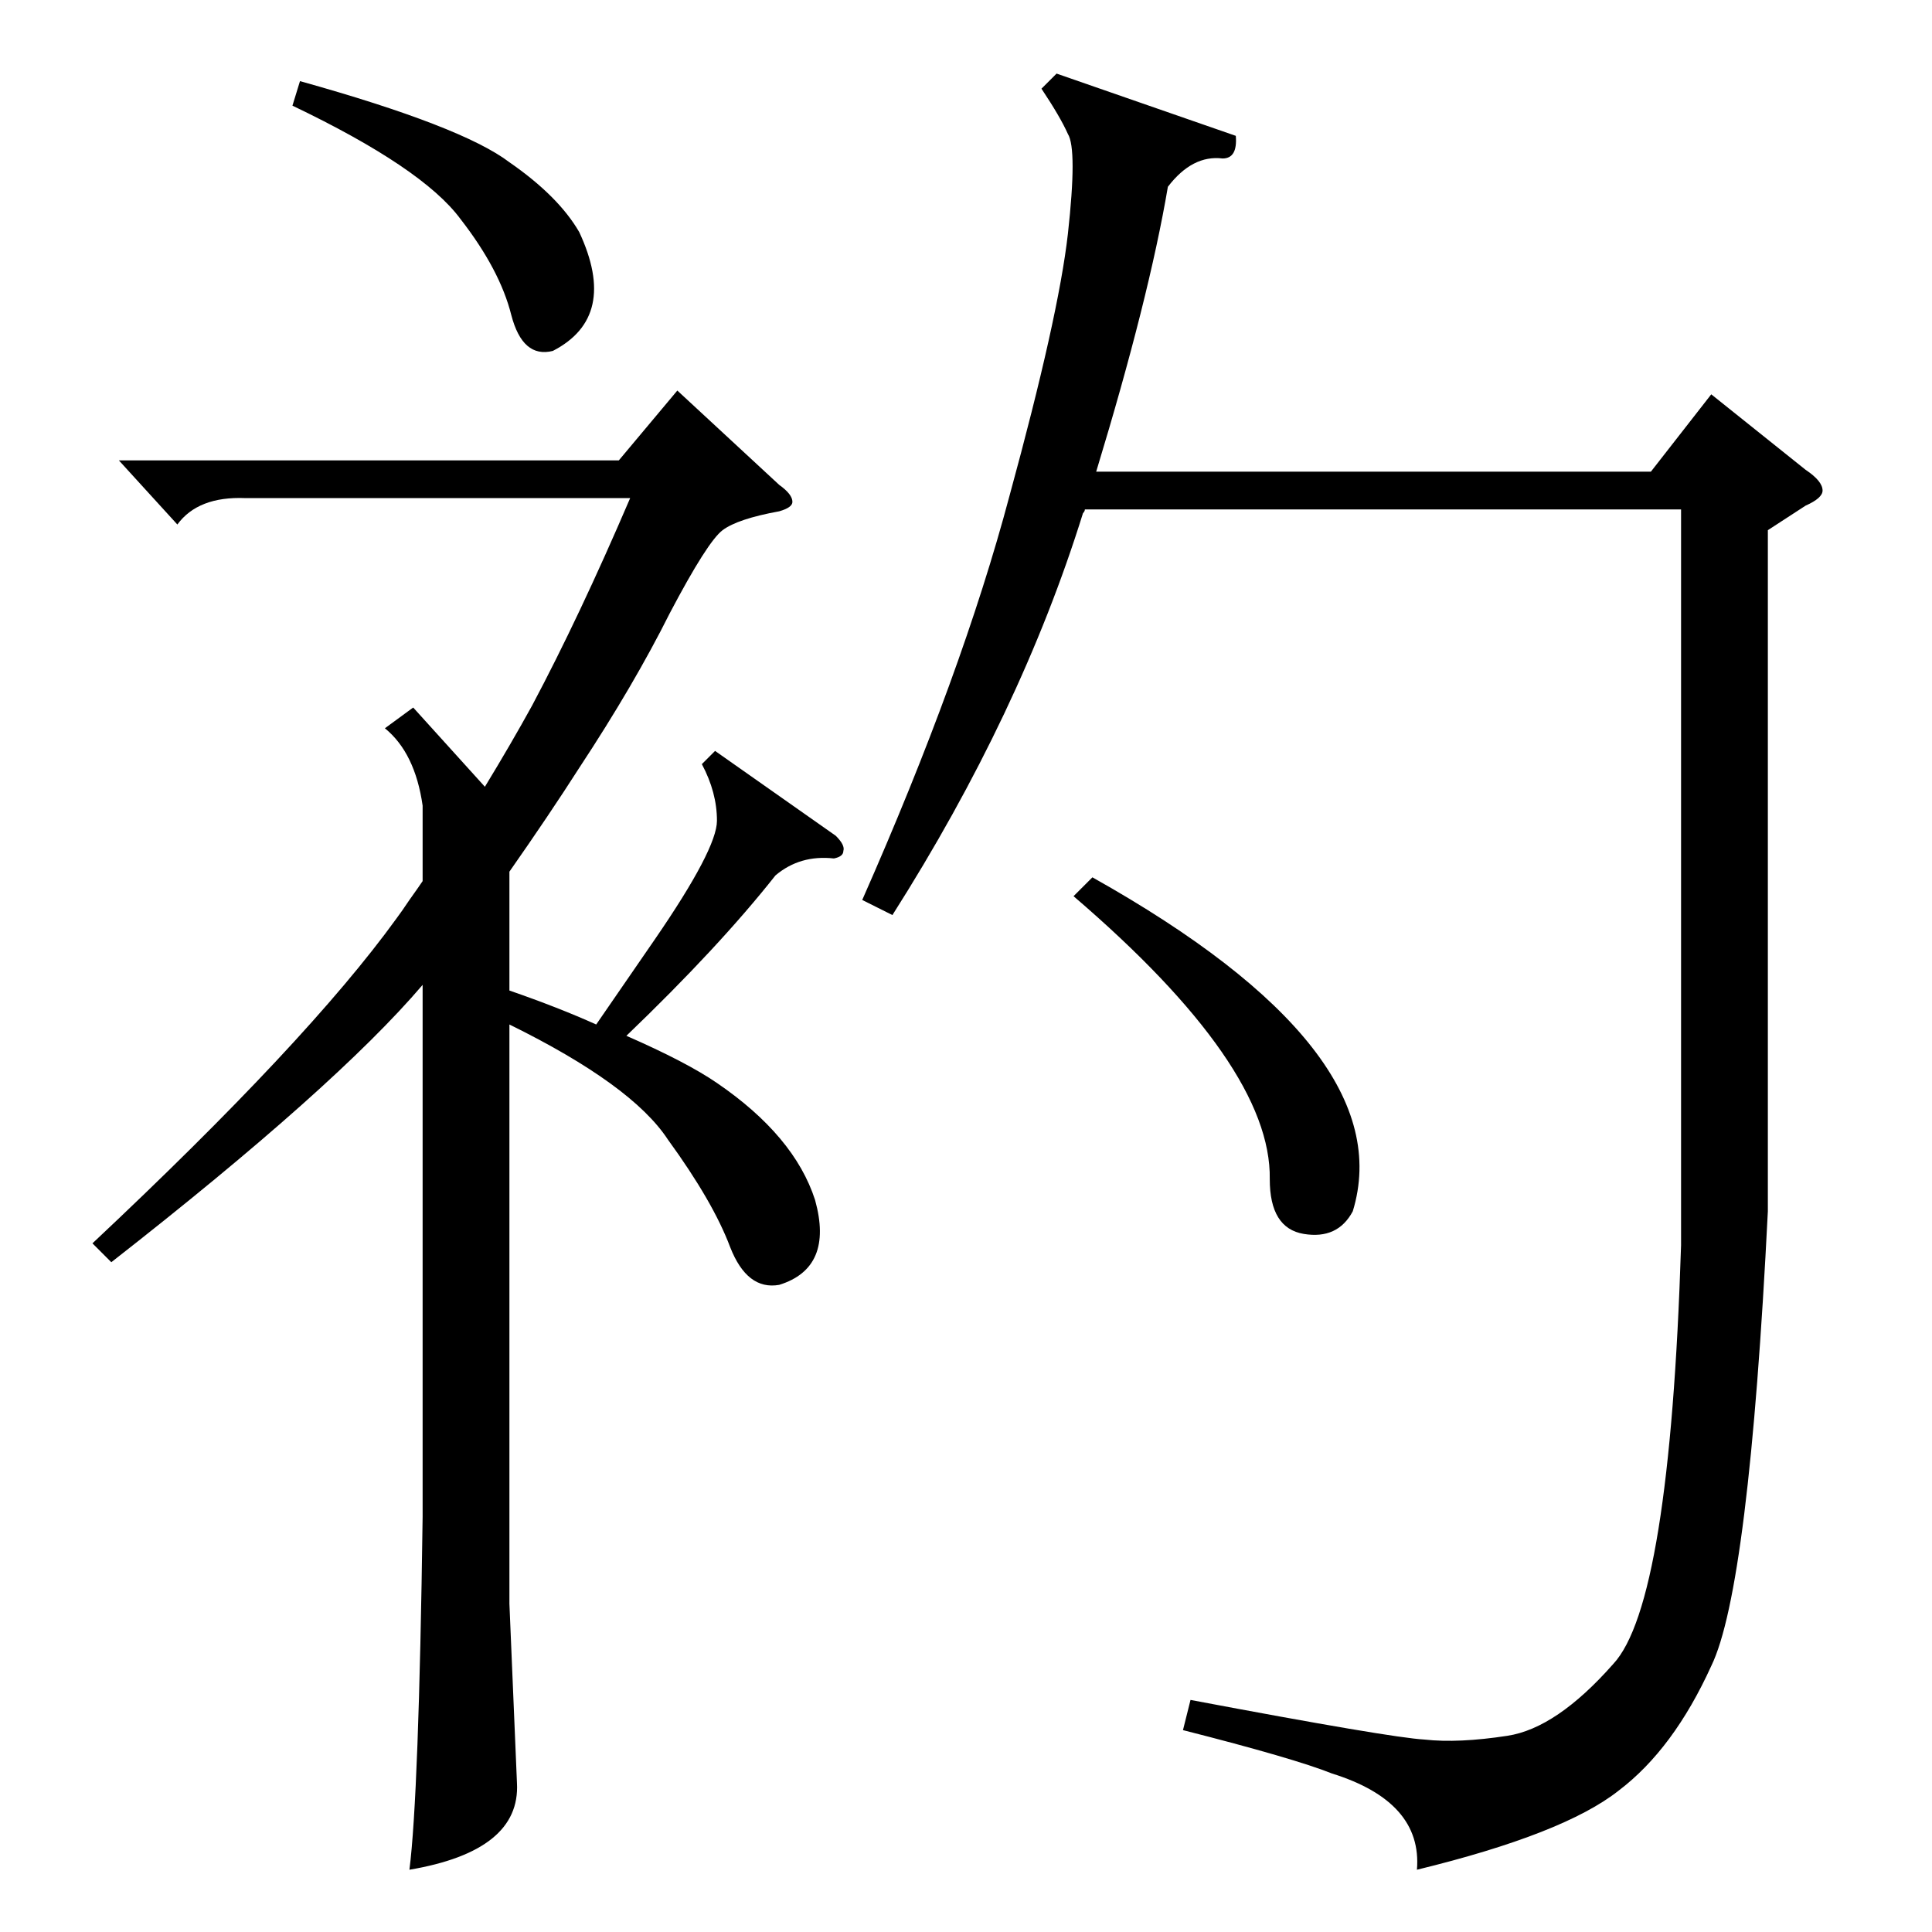 <?xml version="1.0" standalone="no"?>
<!DOCTYPE svg PUBLIC "-//W3C//DTD SVG 1.1//EN" "http://www.w3.org/Graphics/SVG/1.1/DTD/svg11.dtd" >
<svg xmlns="http://www.w3.org/2000/svg" xmlns:xlink="http://www.w3.org/1999/xlink" version="1.1" viewBox="0 -205 1024 1024">
  <g transform="matrix(1 0 0 -1 0 819)">
   <path fill="currentColor"
d="M655 952q1 -12 -7 -12q-16 2 -29 -15q-10 -59 -38 -151h294l32 41l50 -40q9 -6 9 -11q0 -4 -9 -8l-20 -13v-361q-10 -200 -30 -241q-20 -44 -49 -66q-29 -23 -107 -42q3 36 -45 51q-20 8 -79 23l4 16q106 -20 124 -21q18 -2 44 2t56 38q30 32 36 222v390h-316q0 -1 -1 -2
q-33 -106 -101 -213l-16 8q53 120 78 214q26 95 31 139q5 45 0 53q-4 9 -14 24l8 8zM219 649l38 -42q14 23 25 43q25 47 52 110h-204q-25 1 -36 -14l-31 34h265l31 37l54 -50q7 -5 7 -9q0 -3 -7 -5q-22 -4 -30 -10t-28 -44q-19 -38 -48 -82q-16 -25 -37 -55v-63
q26 -9 46 -18l31 45q33 48 33 63t-8 30l7 7l64 -45q5 -5 4 -8q0 -3 -5 -4q-18 2 -31 -9q-30 -38 -79 -85q32 -14 48 -25q41 -28 52 -62q10 -36 -19 -45q-17 -3 -26 20q-9 24 -33 57q-19 29 -84 61v-307l4 -95q2 -36 -57 -46q5 39 7 187v282q-46 -54 -165 -147l-10 10
q114 107 161 172q3 4 7 10q5 7 7 10v40q-4 28 -20 41zM569 549l10 10q164 -92 138 -177q-8 -15 -26 -12t-18 29q1 60 -104 150zM155 968l4 13q86 -24 111 -43q26 -18 37 -37q21 -45 -14 -63q-16 -4 -22 19q-6 24 -27 51q-20 27 -89 60z" />
  </g>

</svg>
